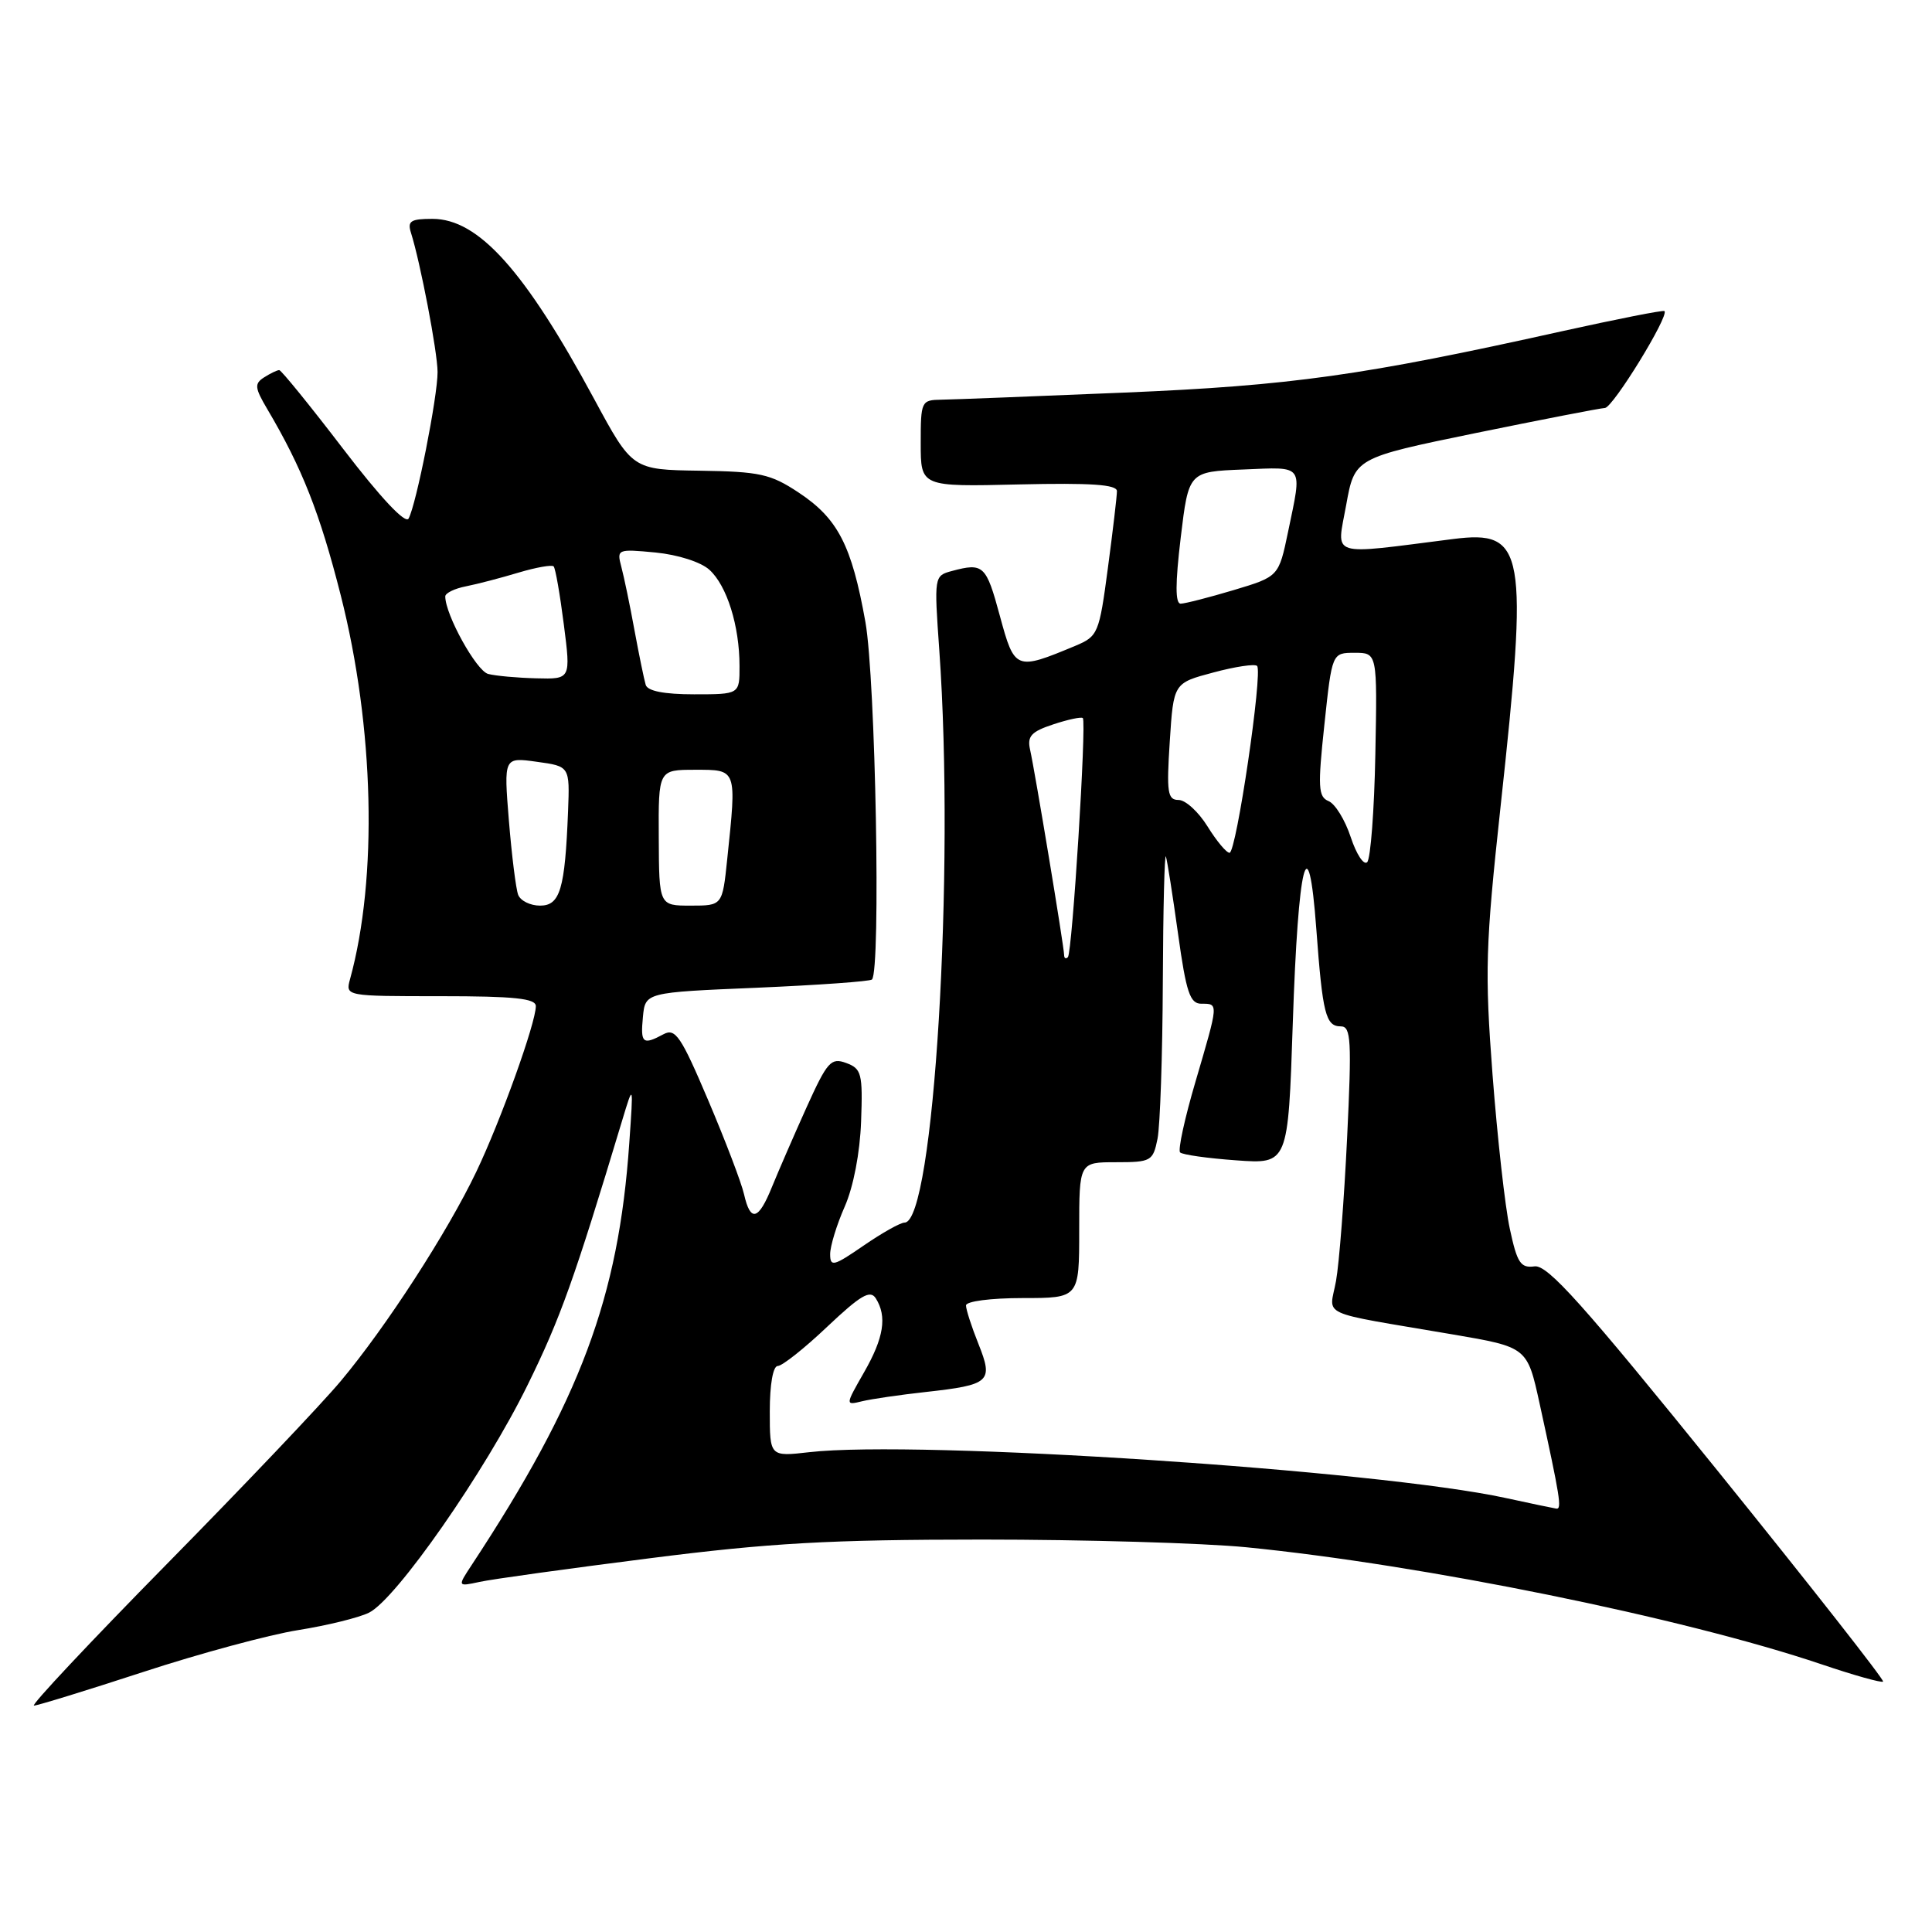 <?xml version="1.0" encoding="UTF-8" standalone="no"?>
<!DOCTYPE svg PUBLIC "-//W3C//DTD SVG 1.1//EN" "http://www.w3.org/Graphics/SVG/1.1/DTD/svg11.dtd" >
<svg xmlns="http://www.w3.org/2000/svg" xmlns:xlink="http://www.w3.org/1999/xlink" version="1.1" viewBox="0 0 256 256">
 <g >
 <path fill="currentColor"
d=" M 18.93 221.56 C 26.41 219.11 35.66 216.61 39.49 216.00 C 43.33 215.39 47.56 214.35 48.89 213.69 C 52.48 211.93 64.30 194.97 69.92 183.50 C 74.26 174.67 76.08 169.56 82.43 148.50 C 83.94 143.50 83.94 143.50 83.38 151.50 C 81.96 171.94 76.90 185.49 62.50 207.37 C 60.61 210.24 60.61 210.24 63.55 209.61 C 65.17 209.25 75.28 207.85 86.00 206.49 C 102.07 204.44 109.84 204.01 130.14 204.00 C 143.70 204.00 159.45 204.46 165.14 205.02 C 188.52 207.33 223.09 214.36 241.33 220.52 C 245.64 221.98 249.32 223.01 249.52 222.82 C 249.71 222.62 239.88 210.10 227.67 194.98 C 209.72 172.77 205.06 167.56 203.33 167.80 C 201.49 168.05 201.03 167.36 200.06 162.83 C 199.43 159.93 198.41 150.75 197.77 142.42 C 196.73 128.72 196.83 125.37 198.83 106.90 C 202.54 72.78 202.09 70.22 192.57 71.42 C 175.85 73.54 177.11 73.94 178.37 66.95 C 179.50 60.68 179.50 60.68 195.50 57.39 C 204.30 55.59 212.02 54.09 212.66 54.06 C 213.73 54.00 221.19 41.86 220.55 41.22 C 220.40 41.06 214.25 42.28 206.88 43.91 C 180.57 49.76 171.12 51.09 149.00 52.02 C 137.18 52.51 126.26 52.94 124.75 52.96 C 122.07 53.00 122.00 53.15 122.00 58.75 C 122.00 64.50 122.00 64.50 135.00 64.19 C 144.57 63.97 148.00 64.20 148.00 65.08 C 148.00 65.74 147.46 70.32 146.80 75.27 C 145.65 83.95 145.49 84.31 142.50 85.57 C 134.58 88.87 134.44 88.82 132.48 81.58 C 130.67 74.89 130.31 74.54 126.13 75.66 C 123.78 76.29 123.77 76.37 124.46 86.13 C 126.55 115.59 123.73 162.00 119.86 162.00 C 119.31 162.00 116.87 163.37 114.43 165.05 C 110.45 167.79 110.00 167.90 110.00 166.18 C 110.00 165.12 110.87 162.28 111.93 159.88 C 113.09 157.24 113.95 152.74 114.10 148.59 C 114.33 142.25 114.16 141.60 112.12 140.85 C 110.11 140.11 109.62 140.66 106.86 146.76 C 105.19 150.47 103.14 155.19 102.30 157.25 C 100.50 161.71 99.44 161.99 98.59 158.25 C 98.25 156.74 96.11 151.13 93.84 145.79 C 90.23 137.29 89.49 136.20 87.92 137.04 C 85.17 138.52 84.85 138.25 85.19 134.75 C 85.50 131.50 85.50 131.50 100.29 130.88 C 108.43 130.53 115.29 130.04 115.54 129.79 C 116.73 128.60 116.02 89.96 114.67 82.41 C 112.85 72.24 111.02 68.70 105.80 65.25 C 102.10 62.80 100.67 62.49 92.72 62.37 C 83.79 62.24 83.79 62.24 78.73 52.87 C 69.53 35.83 63.40 29.00 57.30 29.00 C 54.41 29.00 53.96 29.29 54.46 30.86 C 55.70 34.78 57.97 46.63 57.98 49.29 C 58.00 52.50 55.15 66.90 54.14 68.71 C 53.72 69.46 50.44 65.97 45.48 59.49 C 41.09 53.75 37.27 49.05 37.00 49.04 C 36.73 49.04 35.83 49.47 35.00 50.00 C 33.69 50.84 33.74 51.37 35.43 54.23 C 40.02 61.99 42.38 67.97 45.15 78.88 C 49.59 96.37 50.07 116.33 46.38 129.75 C 45.77 132.00 45.78 132.00 58.38 132.00 C 68.19 132.00 71.00 132.30 71.00 133.32 C 71.00 135.54 66.35 148.49 63.12 155.25 C 59.29 163.27 51.16 175.83 45.15 183.00 C 42.62 186.03 32.25 196.94 22.10 207.25 C 11.96 217.56 4.03 226.00 4.50 226.00 C 4.96 226.00 11.46 224.00 18.93 221.56 Z  M 199.50 198.49 C 182.55 194.80 121.59 190.78 107.25 192.42 C 102.00 193.02 102.00 193.02 102.00 187.01 C 102.00 183.44 102.43 181.00 103.06 181.00 C 103.64 181.00 106.60 178.66 109.62 175.79 C 114.05 171.61 115.31 170.87 116.05 172.04 C 117.56 174.44 117.12 177.26 114.48 181.86 C 111.99 186.22 111.99 186.22 114.25 185.67 C 115.49 185.37 119.26 184.82 122.63 184.45 C 131.20 183.50 131.65 183.09 129.65 178.08 C 128.74 175.81 128.00 173.52 128.00 172.98 C 128.00 172.43 131.27 172.00 135.50 172.00 C 143.00 172.00 143.00 172.00 143.00 163.00 C 143.00 154.00 143.00 154.00 147.88 154.00 C 152.53 154.00 152.78 153.86 153.38 150.88 C 153.72 149.16 154.04 139.82 154.08 130.12 C 154.12 120.43 154.31 112.95 154.49 113.50 C 154.67 114.05 155.39 118.66 156.10 123.75 C 157.18 131.53 157.68 133.00 159.19 133.00 C 161.48 133.00 161.49 132.82 158.41 143.32 C 156.98 148.17 156.06 152.39 156.37 152.70 C 156.68 153.01 160.02 153.48 163.80 153.75 C 170.68 154.25 170.68 154.25 171.30 135.61 C 172.01 114.17 173.36 108.79 174.42 123.12 C 175.25 134.35 175.66 136.00 177.67 136.00 C 179.02 136.00 179.12 137.84 178.50 150.75 C 178.11 158.86 177.45 167.40 177.03 169.73 C 176.16 174.57 174.28 173.71 192.44 176.81 C 202.37 178.50 202.37 178.50 204.01 186.00 C 206.73 198.44 206.98 200.00 206.22 199.90 C 205.83 199.84 202.80 199.21 199.50 198.49 Z  M 141.00 126.53 C 141.00 125.50 137.14 102.22 136.49 99.33 C 136.09 97.55 136.65 96.94 139.57 95.98 C 141.53 95.33 143.29 94.96 143.48 95.15 C 143.99 95.67 142.08 126.25 141.50 126.83 C 141.22 127.11 141.00 126.97 141.00 126.53 Z  M 68.66 118.57 C 68.36 117.78 67.81 113.36 67.43 108.73 C 66.75 100.33 66.75 100.33 71.13 100.94 C 75.50 101.54 75.50 101.54 75.27 107.52 C 74.86 117.83 74.22 120.00 71.56 120.00 C 70.27 120.00 68.97 119.36 68.66 118.57 Z  M 87.29 111.00 C 87.24 102.00 87.24 102.00 92.12 102.00 C 97.68 102.00 97.62 101.82 96.36 113.85 C 95.72 120.00 95.72 120.00 91.52 120.00 C 87.33 120.00 87.33 120.00 87.29 111.00 Z  M 178.98 110.93 C 178.23 108.65 176.91 106.50 176.04 106.15 C 174.67 105.58 174.60 104.31 175.49 96.00 C 176.50 86.50 176.50 86.50 179.50 86.50 C 182.50 86.50 182.50 86.50 182.24 99.96 C 182.10 107.36 181.61 113.79 181.16 114.24 C 180.71 114.69 179.73 113.20 178.98 110.93 Z  M 160.00 109.50 C 158.81 107.58 157.09 106.00 156.17 106.00 C 154.71 106.00 154.56 105.02 155.00 98.26 C 155.50 90.51 155.50 90.51 160.77 89.11 C 163.66 88.33 166.28 87.94 166.57 88.24 C 167.35 89.02 163.82 113.00 162.92 113.00 C 162.50 113.00 161.19 111.42 160.00 109.50 Z  M 85.56 90.75 C 85.35 90.06 84.68 86.80 84.07 83.50 C 83.47 80.20 82.68 76.42 82.33 75.11 C 81.71 72.77 81.81 72.73 86.86 73.21 C 89.82 73.50 92.87 74.47 94.00 75.50 C 96.32 77.60 97.99 82.93 97.99 88.25 C 98.00 92.00 98.00 92.00 91.97 92.00 C 88.01 92.00 85.81 91.57 85.56 90.75 Z  M 64.68 89.30 C 63.12 88.89 59.00 81.45 59.00 79.03 C 59.00 78.59 60.24 77.98 61.75 77.69 C 63.26 77.39 66.40 76.57 68.72 75.87 C 71.04 75.18 73.13 74.81 73.36 75.05 C 73.60 75.30 74.20 78.76 74.71 82.75 C 75.64 90.00 75.64 90.00 71.07 89.88 C 68.56 89.82 65.68 89.56 64.68 89.30 Z  M 156.45 71.25 C 157.50 62.50 157.50 62.50 164.75 62.21 C 172.91 61.88 172.56 61.39 170.68 70.45 C 169.44 76.40 169.44 76.40 163.47 78.19 C 160.19 79.17 157.03 79.98 156.45 79.99 C 155.72 80.00 155.72 77.35 156.45 71.25 Z "/>
</g>
</svg>